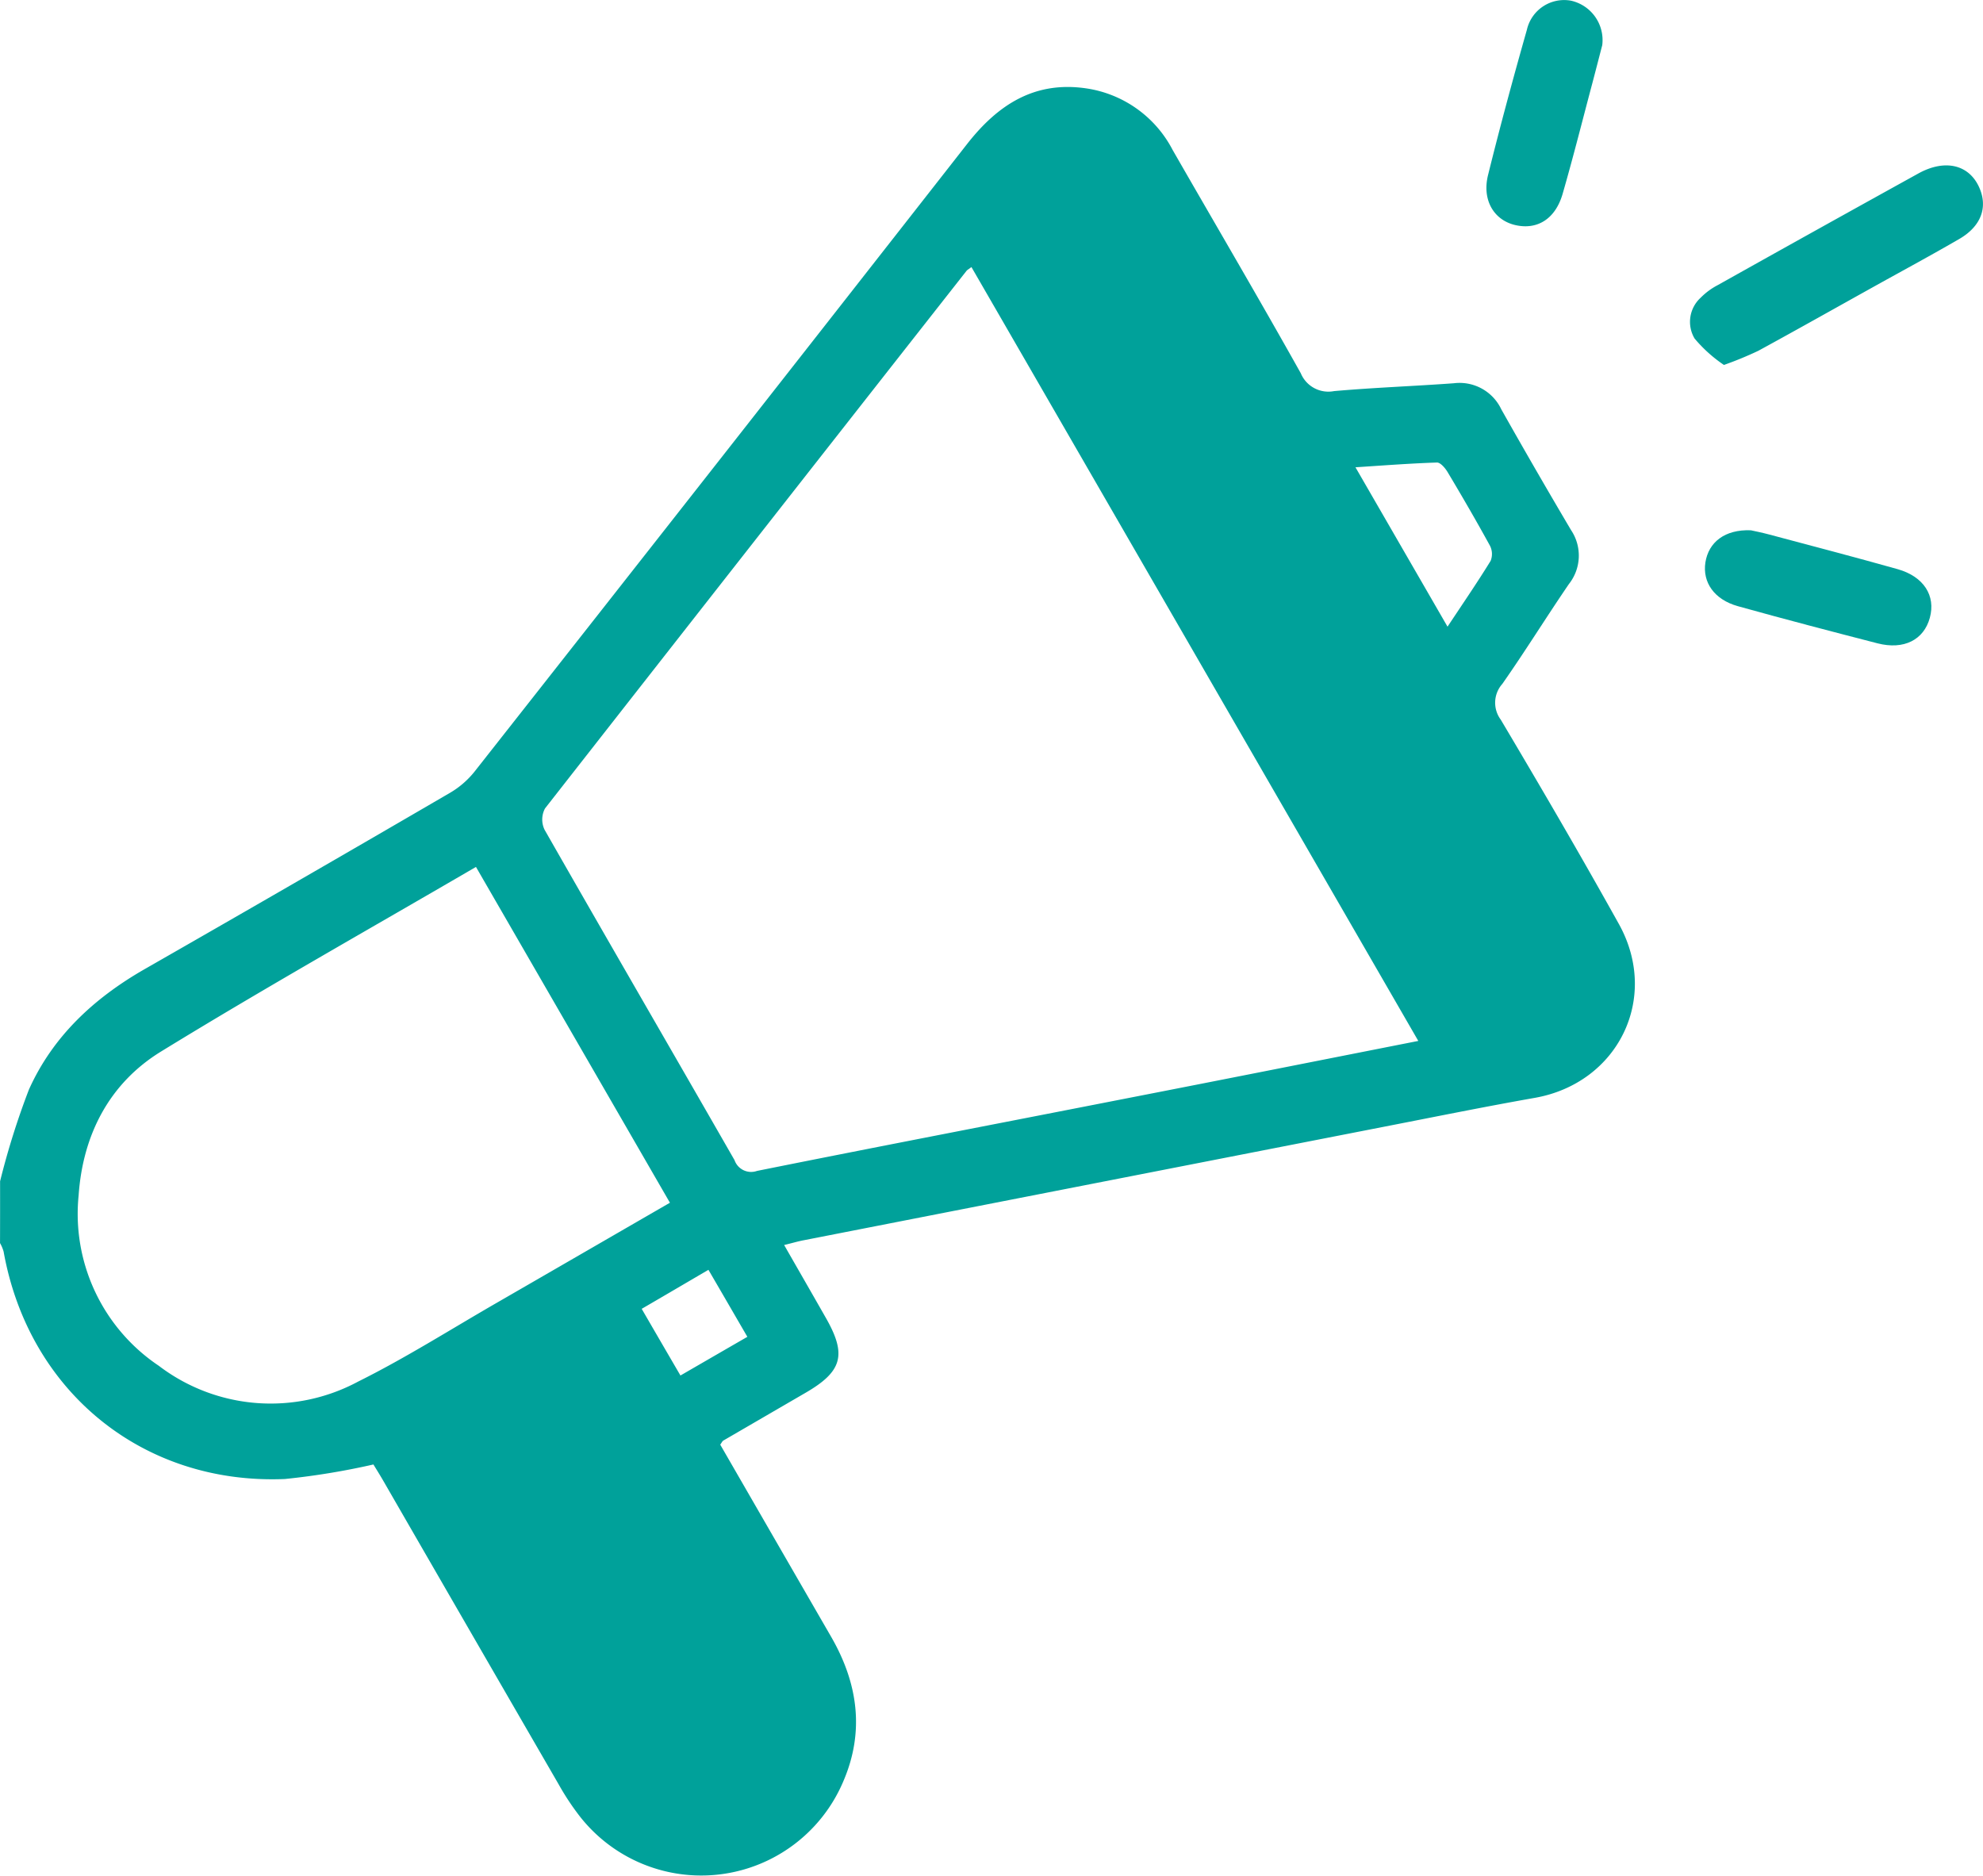 <svg id="Group_804" data-name="Group 804" xmlns="http://www.w3.org/2000/svg" width="187.712" height="177.554" viewBox="0 0 187.712 177.554">
  <path id="Path_232" data-name="Path 232" d="M56.358,154.805a73.183,73.183,0,0,1,2.728-8.674c2.269-5.061,6.191-8.682,10.991-11.426q14.47-8.279,28.869-16.668a8.385,8.385,0,0,0,2.317-2q23.354-29.664,46.621-59.4c2.934-3.756,6.413-5.994,11.284-5.282a11.021,11.021,0,0,1,8.192,5.843c4.041,7.037,8.16,14.043,12.122,21.12a2.827,2.827,0,0,0,3.155,1.692c3.772-.332,7.559-.467,11.339-.743a4.367,4.367,0,0,1,4.491,2.475q3.238,5.741,6.595,11.418a4.334,4.334,0,0,1-.2,5.116c-2.135,3.123-4.128,6.349-6.3,9.449a2.68,2.68,0,0,0-.15,3.384c3.8,6.4,7.559,12.833,11.181,19.341,3.906,7.022-.087,15.079-7.978,16.463-4.744.838-9.473,1.8-14.2,2.72q-27.493,5.373-54.979,10.754c-.538.1-1.06.261-1.858.451,1.344,2.348,2.641,4.6,3.93,6.863,2.016,3.519,1.6,5.1-1.929,7.14l-7.757,4.507c-.095.055-.142.182-.293.387q5.219,9.05,10.493,18.179c2.53,4.381,3.195,8.951,1.162,13.679a14.6,14.6,0,0,1-24.947,3.329,24.543,24.543,0,0,1-2.016-3.052q-8.3-14.34-16.581-28.7c-.332-.577-.688-1.139-.941-1.558a69.5,69.5,0,0,1-8.382,1.376c-13.426.561-24.251-8.271-26.624-21.523a3.574,3.574,0,0,0-.34-.807Q56.362,157.739,56.358,154.805Zm134.249-13.284c-14.178-24.552-28.229-48.89-42.3-73.252-.253.2-.372.253-.451.34q-19.985,25.441-39.916,50.907a2.231,2.231,0,0,0-.04,2.016c5.962,10.445,12,20.843,17.981,31.273a1.663,1.663,0,0,0,2.127,1.02c11.608-2.333,23.231-4.562,34.847-6.84C172.025,145.2,181.181,143.379,190.607,141.521Zm-70.841,15.316c-6.168-10.683-12.232-21.176-18.361-31.787-10.05,5.859-20.045,11.481-29.8,17.467-4.91,3.013-7.417,7.891-7.812,13.624a17.314,17.314,0,0,0,7.591,16.131,17.488,17.488,0,0,0,18.867,1.494c4.468-2.222,8.706-4.91,13.039-7.409C108.719,163.226,114.152,160.079,119.766,156.837ZM184.66,87.222l8.714,15.087c1.5-2.261,2.839-4.215,4.08-6.231a1.727,1.727,0,0,0-.071-1.447c-1.289-2.348-2.633-4.665-4.009-6.966-.229-.38-.672-.9-1-.894C189.895,86.851,187.42,87.04,184.66,87.222Zm-61.249,75.965c-2.246,1.313-4.262,2.5-6.318,3.693,1.289,2.222,2.443,4.207,3.669,6.31,2.159-1.249,4.222-2.443,6.334-3.661C125.791,167.283,124.645,165.3,123.411,163.187Z" transform="translate(-56.35 -42.99)" fill="#00a19a"/>
  <path id="Path_233" data-name="Path 233" d="M261.877,79.5A13.4,13.4,0,0,1,259.1,77a3.089,3.089,0,0,1,.577-3.867,6.451,6.451,0,0,1,1.605-1.186q9.489-5.314,19-10.572c2.522-1.392,4.792-.838,5.756,1.313.846,1.882.19,3.693-1.906,4.9-2.578,1.494-5.211,2.918-7.82,4.365-3.724,2.072-7.441,4.167-11.181,6.207A34.036,34.036,0,0,1,261.877,79.5Z" transform="translate(-98.688 -44.955)" fill="#00a19a"/>
  <path id="Path_234" data-name="Path 234" d="M264.8,104.289c.324.071,1.044.213,1.74.4,4.056,1.083,8.121,2.143,12.161,3.281,2.467.7,3.614,2.507,3.044,4.6s-2.459,3.06-4.95,2.42c-4.42-1.139-8.832-2.293-13.229-3.519-2.23-.625-3.353-2.254-3.068-4.135C260.8,105.411,262.341,104.194,264.8,104.289Z" transform="translate(-99.065 -54.094)" fill="#00a19a"/>
  <path id="Path_235" data-name="Path 235" d="M245.259,45.088c-.237.909-.569,2.206-.909,3.495-.941,3.527-1.827,7.069-2.839,10.572-.688,2.388-2.412,3.448-4.5,2.957-2.008-.474-3.147-2.364-2.562-4.729,1.139-4.6,2.38-9.188,3.677-13.751a3.616,3.616,0,0,1,4.159-2.76A3.823,3.823,0,0,1,245.259,45.088Z" transform="translate(-93.59 -40.811)" fill="#00a19a"/>
</svg>
